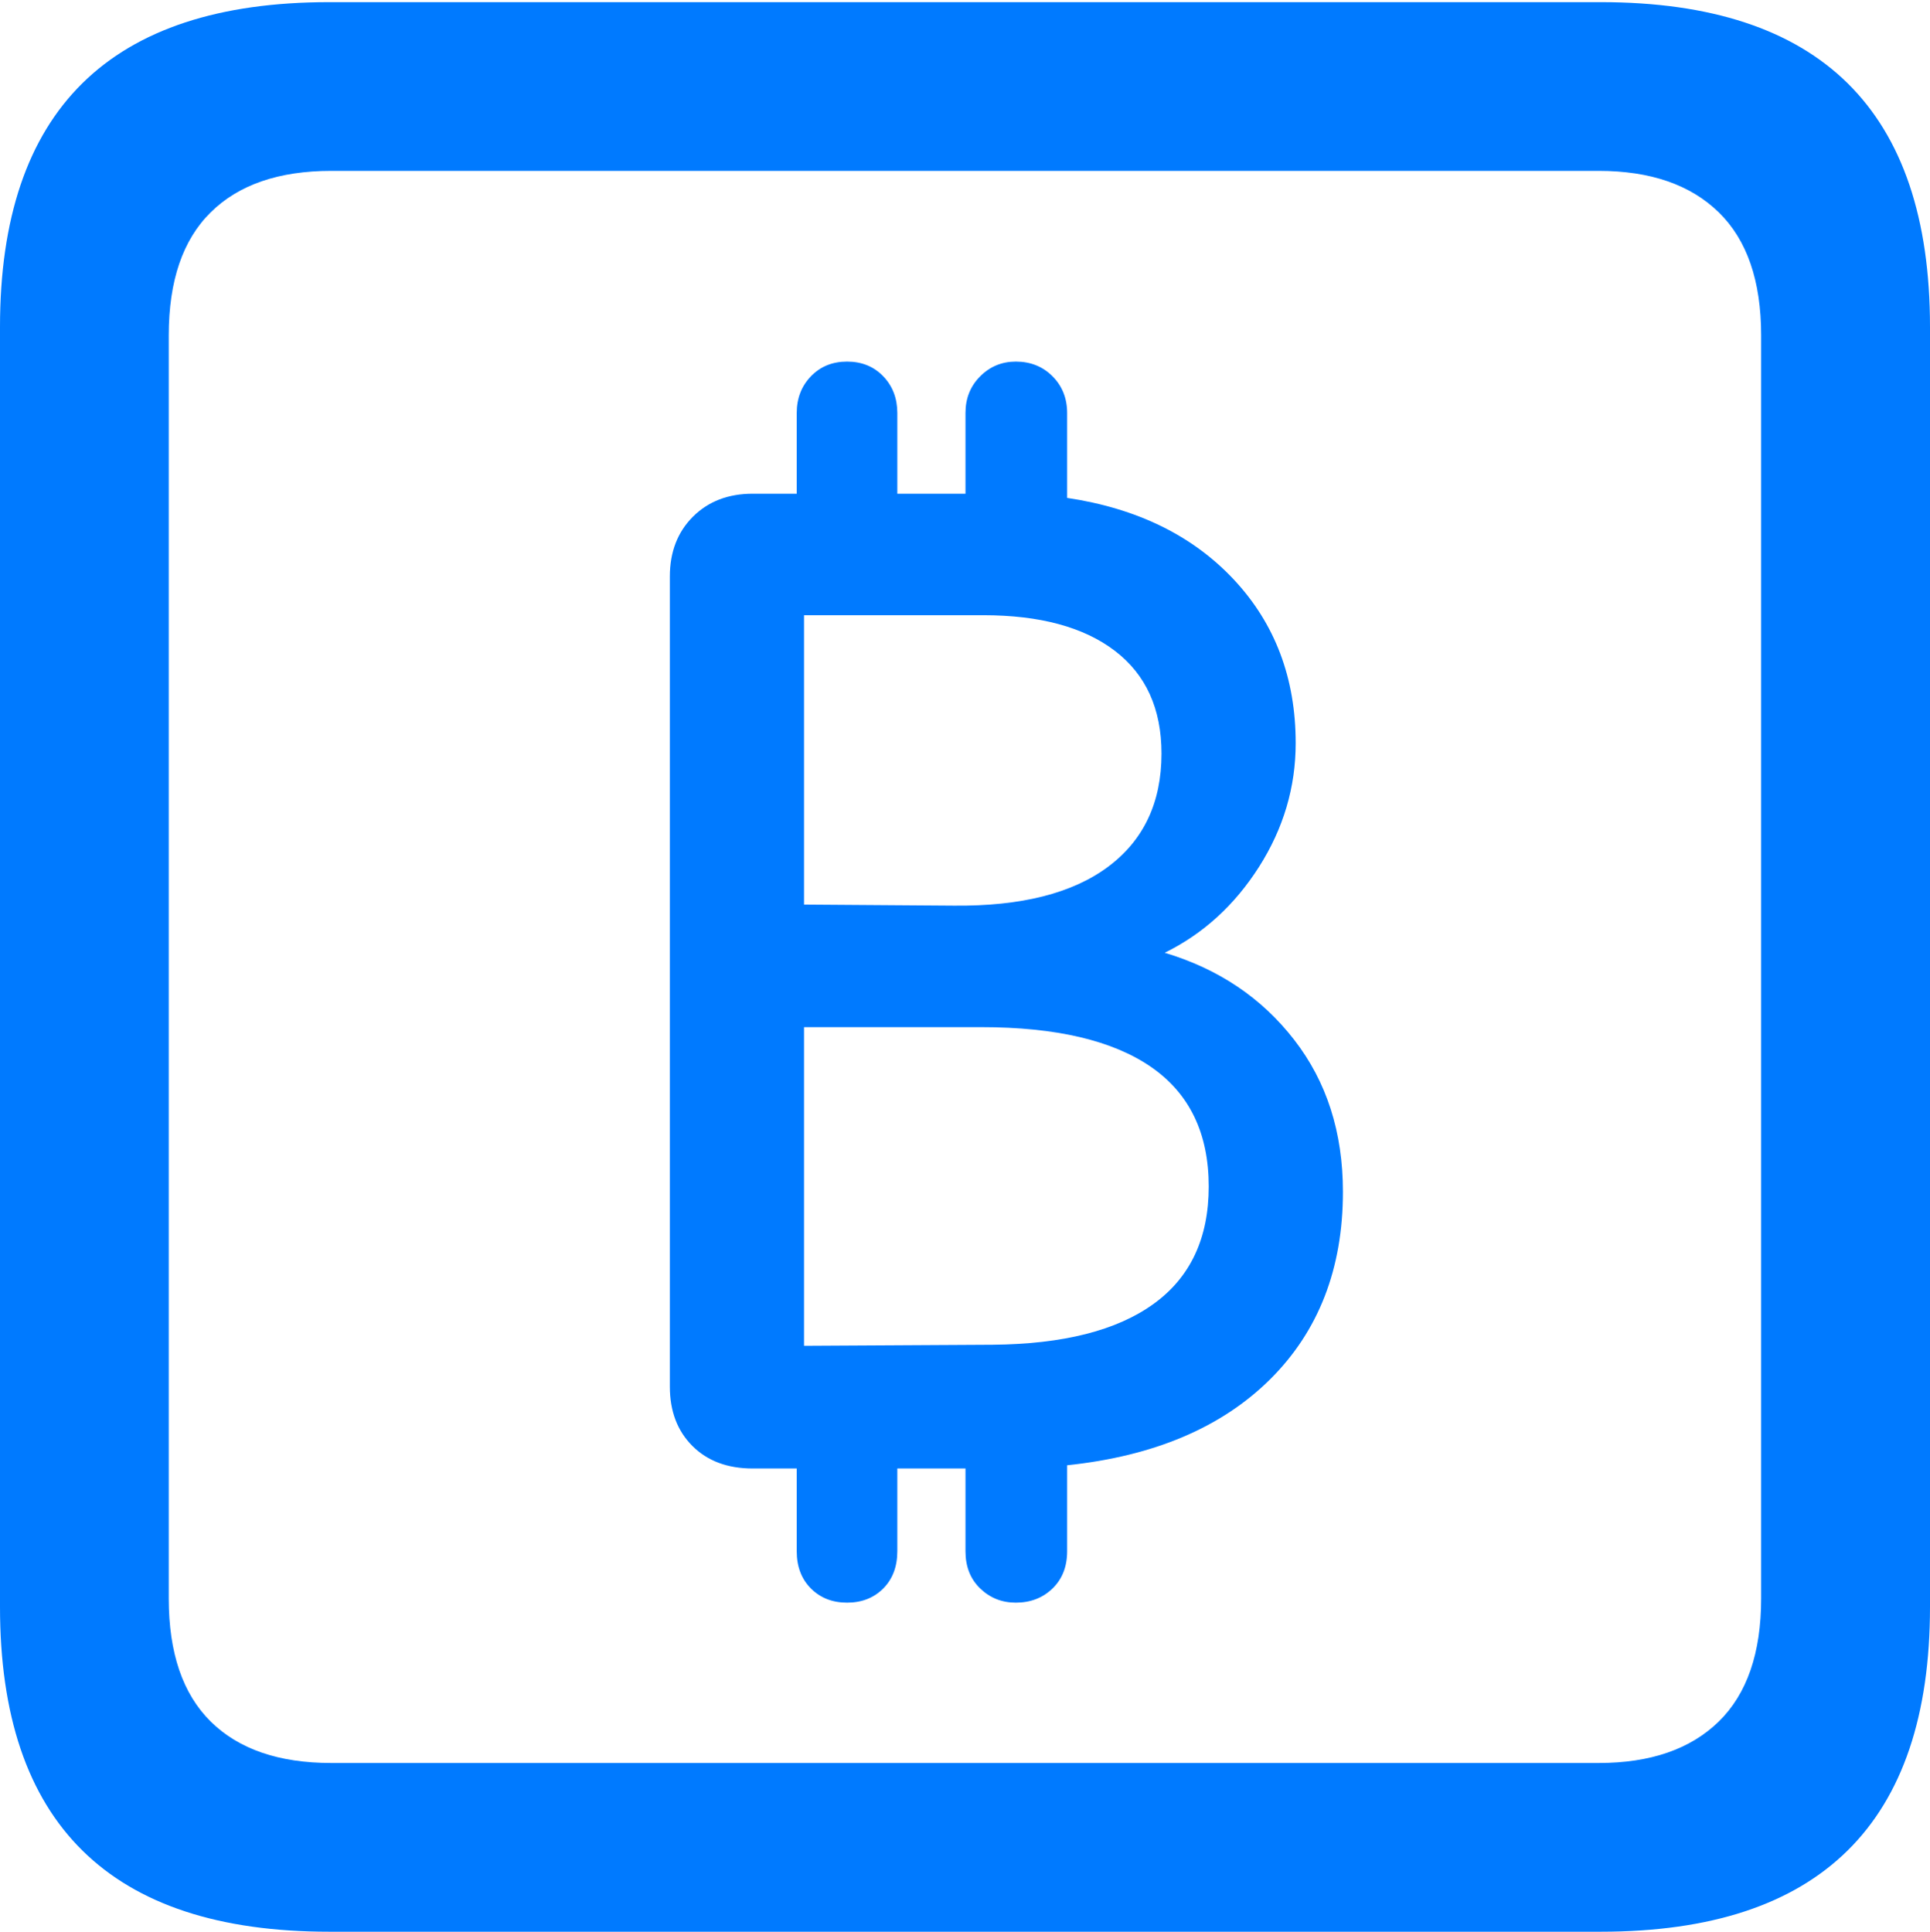 <?xml version="1.0" encoding="UTF-8"?>
<!--Generator: Apple Native CoreSVG 175.5-->
<!DOCTYPE svg
PUBLIC "-//W3C//DTD SVG 1.1//EN"
       "http://www.w3.org/Graphics/SVG/1.1/DTD/svg11.dtd">
<svg version="1.1" xmlns="http://www.w3.org/2000/svg" xmlns:xlink="http://www.w3.org/1999/xlink" width="17.979" height="17.998">
 <g>
  <rect height="17.998" opacity="0" width="17.979" x="0" y="0"/>
  <path d="M3.066 17.998L14.912 17.998Q16.445 17.998 17.212 17.241Q17.979 16.484 17.979 14.971L17.979 3.047Q17.979 1.533 17.212 0.776Q16.445 0.02 14.912 0.02L3.066 0.02Q1.533 0.02 0.767 0.776Q0 1.533 0 3.047L0 14.971Q0 16.484 0.767 17.241Q1.533 17.998 3.066 17.998ZM3.086 16.426Q2.354 16.426 1.963 16.04Q1.572 15.654 1.572 14.893L1.572 3.125Q1.572 2.363 1.963 1.978Q2.354 1.592 3.086 1.592L14.893 1.592Q15.615 1.592 16.011 1.978Q16.406 2.363 16.406 3.125L16.406 14.893Q16.406 15.654 16.011 16.04Q15.615 16.426 14.893 16.426Z" fill="#007aff"/>
  <path d="M6.24 12.92Q6.24 13.262 6.45 13.472Q6.66 13.682 7.012 13.682L7.422 13.682L7.422 14.453Q7.422 14.668 7.554 14.8Q7.686 14.932 7.891 14.932Q8.096 14.932 8.228 14.8Q8.359 14.668 8.359 14.453L8.359 13.682L8.994 13.682L8.994 14.453Q8.994 14.668 9.131 14.8Q9.268 14.932 9.463 14.932Q9.668 14.932 9.805 14.8Q9.941 14.668 9.941 14.453L9.941 13.652Q11.152 13.525 11.831 12.852Q12.51 12.178 12.51 11.104Q12.51 10.273 12.056 9.688Q11.602 9.102 10.85 8.877Q11.387 8.613 11.729 8.076Q12.07 7.539 12.07 6.924Q12.07 6.016 11.494 5.4Q10.918 4.785 9.941 4.639L9.941 3.848Q9.941 3.643 9.805 3.506Q9.668 3.369 9.463 3.369Q9.268 3.369 9.131 3.506Q8.994 3.643 8.994 3.848L8.994 4.6L8.359 4.6L8.359 3.848Q8.359 3.643 8.228 3.506Q8.096 3.369 7.891 3.369Q7.686 3.369 7.554 3.506Q7.422 3.643 7.422 3.848L7.422 4.6L7.012 4.6Q6.67 4.6 6.455 4.814Q6.24 5.029 6.24 5.371ZM7.49 12.539L7.49 9.57L9.141 9.57Q10.185 9.57 10.723 9.941Q11.26 10.312 11.26 11.055Q11.26 11.777 10.747 12.148Q10.234 12.52 9.248 12.529ZM7.49 8.428L7.49 5.732L9.16 5.732Q9.951 5.732 10.386 6.064Q10.82 6.396 10.82 7.021Q10.82 7.705 10.322 8.076Q9.824 8.447 8.887 8.438Z" fill="#007aff"/>
 </g>
</svg>
